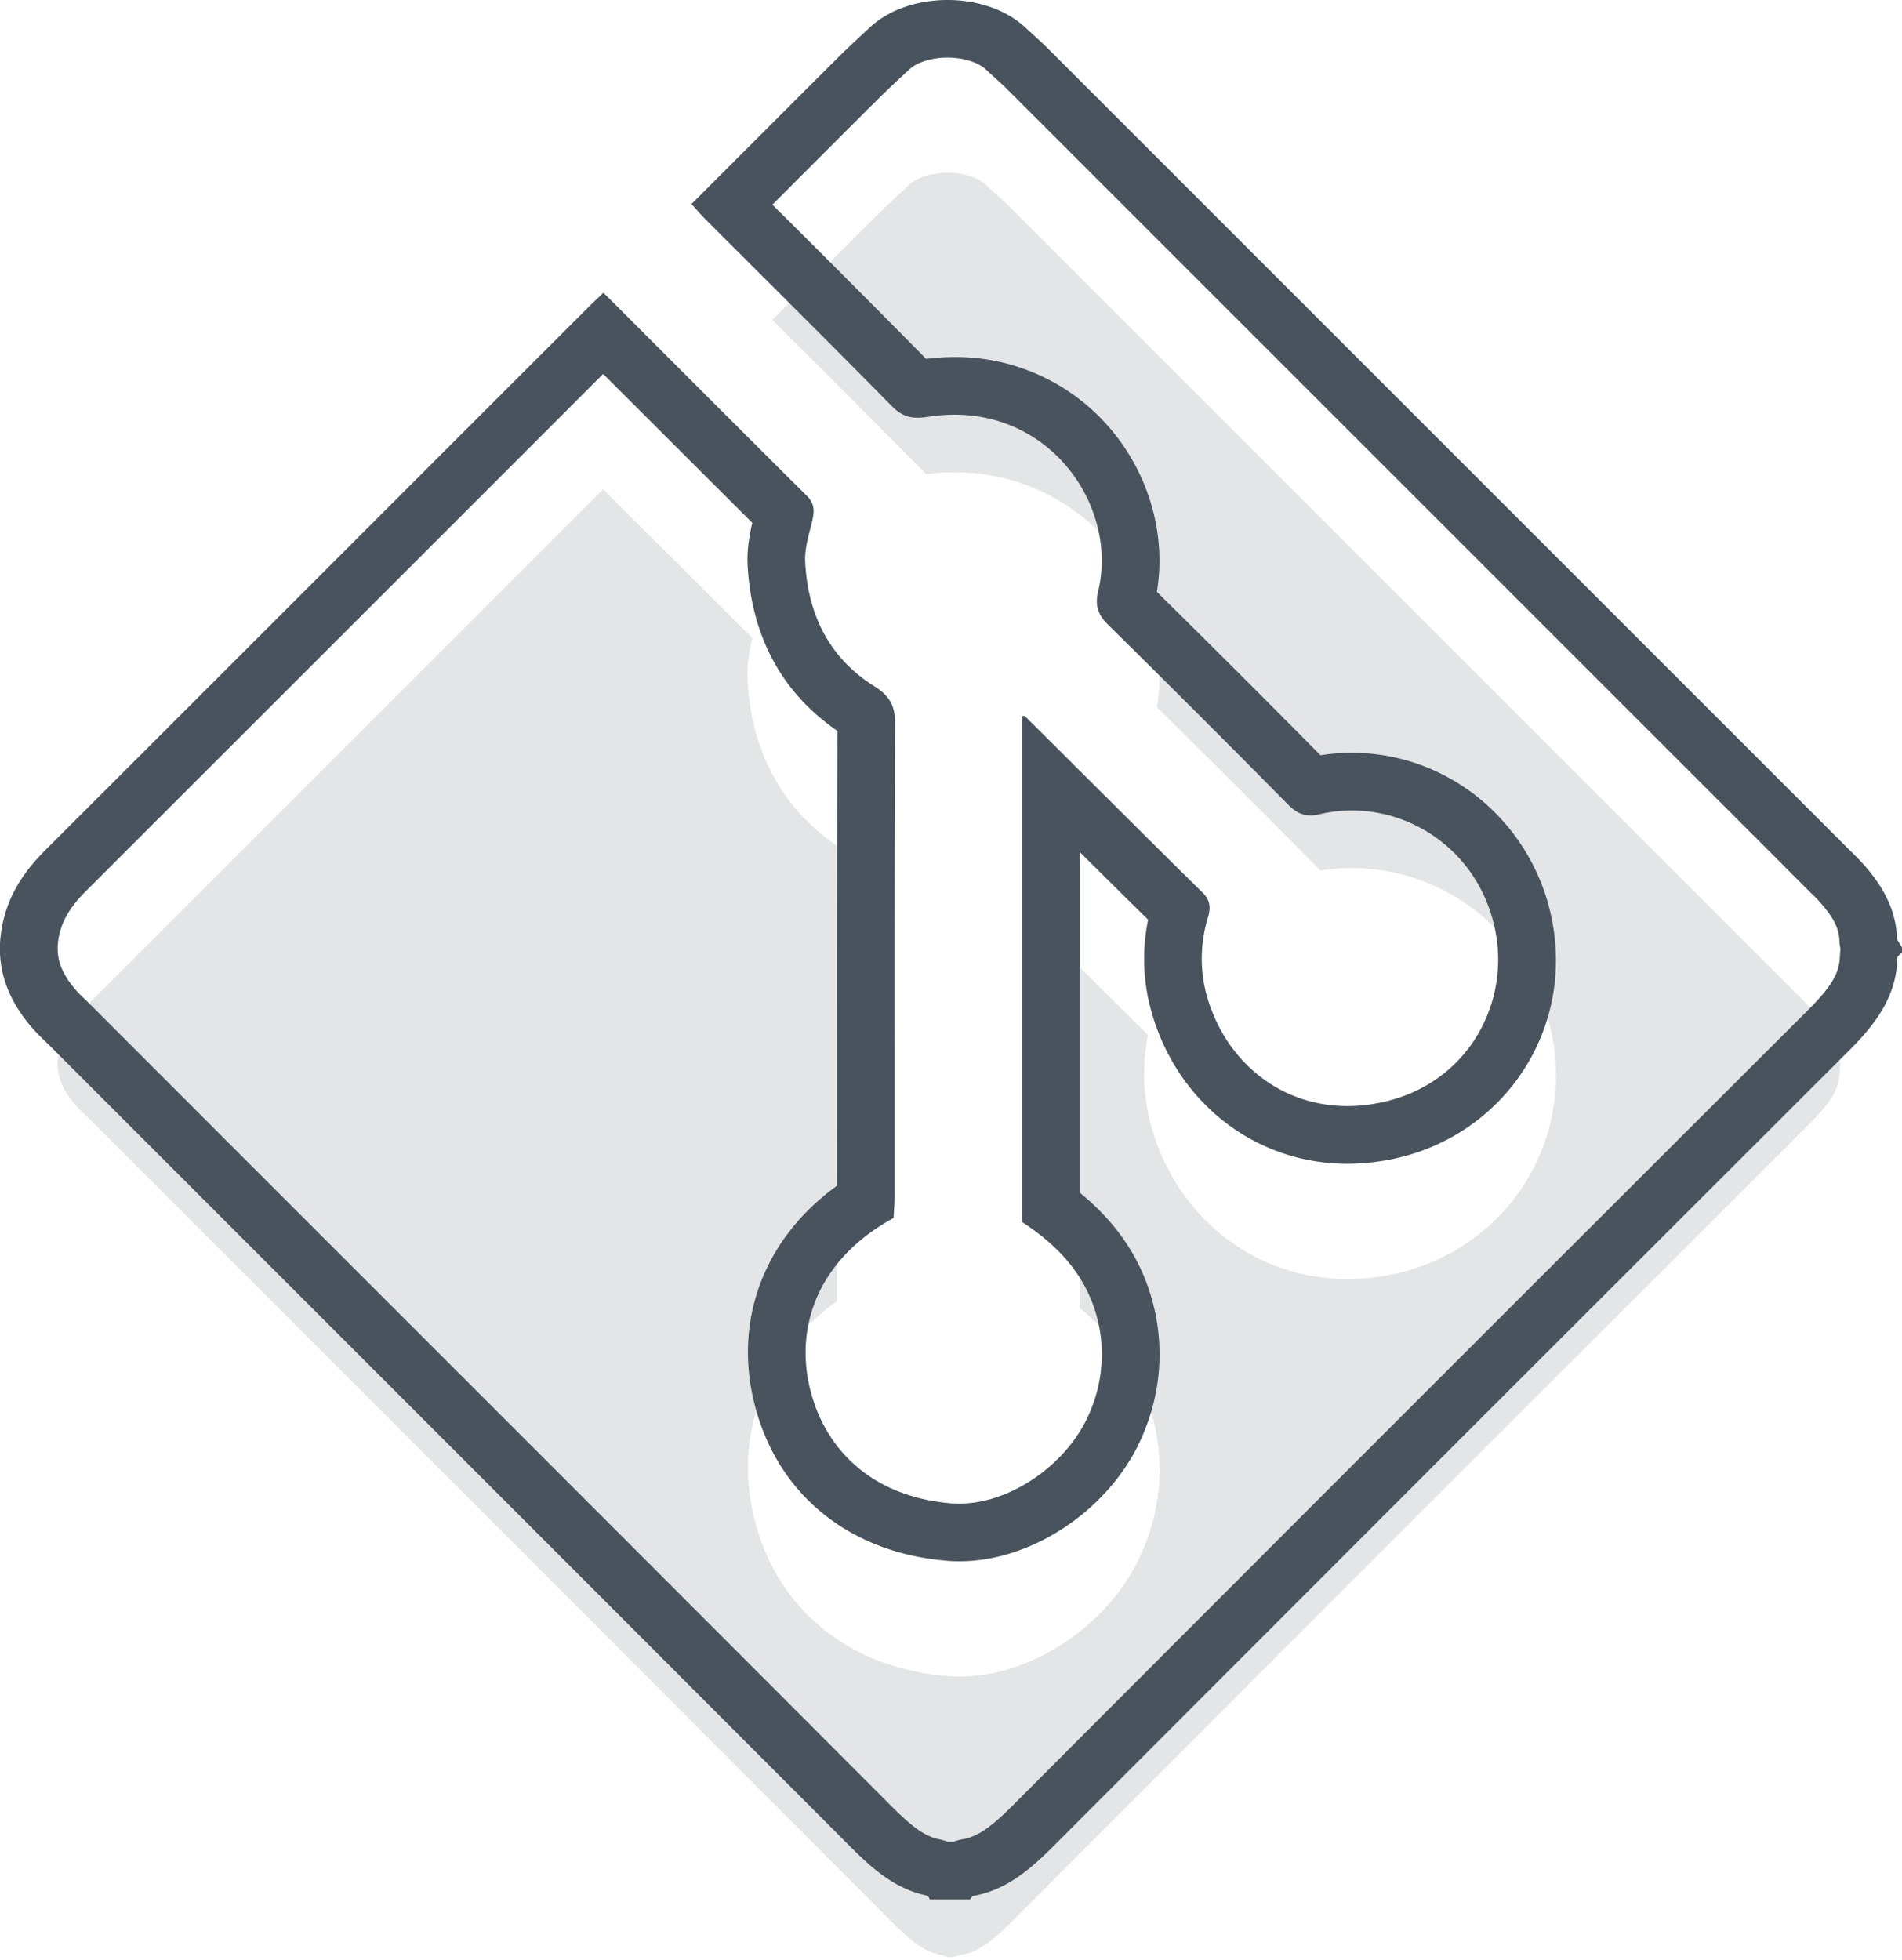 <svg width="33" height="34" viewBox="0 0 33 34" xmlns="http://www.w3.org/2000/svg"><title>ic-git</title><g fill="#48535E" fill-rule="evenodd"><path d="M31.921 18.595c-.006.285-.148.524-.542.919-4.603 4.594-9.2 9.19-13.793 13.793-.35.35-.593.548-.873.599a.996.996 0 0 0-.177.047h-.09a.906.906 0 0 0-.156-.046c-.266-.054-.494-.244-.824-.573-3.654-3.662-7.312-7.319-10.97-10.977L1.58 19.442l-.107-.105c-.052-.05-.105-.1-.152-.154-.292-.335-.375-.621-.287-.988.061-.252.202-.48.458-.735L7.9 11.053l2.565-2.566.113.114 2.475 2.47c-.05.212-.096.459-.082.735.066 1.23.595 2.215 1.558 2.874-.008 1.954-.008 3.91-.007 5.864v2.026c-1.248.904-1.795 2.3-1.438 3.761.385 1.575 1.63 2.6 3.332 2.745.076.008.152.01.23.01 1.313 0 2.69-.962 3.202-2.24a3.518 3.518 0 0 0 .198-2.06c-.174-.83-.605-1.519-1.313-2.095v-5.91c.395.392.79.785 1.187 1.175a3.363 3.363 0 0 0 .044 1.544c.43 1.608 1.802 2.69 3.415 2.69a4 4 0 0 0 .772-.08c1.918-.395 3.141-2.201 2.783-4.116-.318-1.7-1.78-2.934-3.477-2.934-.183 0-.366.013-.546.043a303.56 303.56 0 0 0-2.839-2.835c.157-.94-.106-1.945-.724-2.729a3.524 3.524 0 0 0-2.787-1.345 3.88 3.88 0 0 0-.492.031 409.134 409.134 0 0 0-2.18-2.188L13.4 5.55c.614-.615 1.223-1.224 1.833-1.832.175-.174.356-.341.541-.512.137-.128.393-.208.666-.208.267 0 .525.08.66.203l.107.099c.104.093.207.186.305.284l13.201 13.2.628.628.081.08c.052.052.105.103.154.158.284.319.33.509.336.654.003.058.01.111.02.163a1.198 1.198 0 0 0-.01.127" opacity=".15"/><path d="M31.921 16.595c-.006.285-.148.524-.542.919-4.603 4.594-9.2 9.19-13.793 13.793-.35.35-.593.549-.873.599a.996.996 0 0 0-.177.047h-.09a.906.906 0 0 0-.156-.046c-.266-.055-.494-.244-.824-.573-3.654-3.662-7.312-7.319-10.97-10.976L1.58 17.44l-.107-.105c-.052-.05-.105-.099-.152-.154-.292-.335-.375-.62-.287-.988.061-.252.202-.479.458-.735L7.9 9.053l2.565-2.566.113.114 2.475 2.47c-.05.212-.096.459-.082.735.066 1.23.595 2.215 1.558 2.874-.008 1.954-.008 3.91-.007 5.864v2.026c-1.248.904-1.795 2.3-1.438 3.761.385 1.575 1.63 2.6 3.332 2.745.076.008.152.01.23.01 1.313 0 2.69-.962 3.202-2.24a3.518 3.518 0 0 0 .198-2.06c-.174-.83-.605-1.519-1.313-2.095v-5.91c.395.391.79.784 1.187 1.175a3.363 3.363 0 0 0 .044 1.544c.43 1.608 1.802 2.69 3.415 2.69a4 4 0 0 0 .772-.08c1.918-.395 3.141-2.201 2.783-4.116-.318-1.7-1.78-2.934-3.477-2.934-.183 0-.366.013-.546.043a303.56 303.56 0 0 0-2.839-2.835c.157-.94-.106-1.945-.724-2.729a3.524 3.524 0 0 0-2.787-1.345 3.88 3.88 0 0 0-.492.032 409.134 409.134 0 0 0-2.18-2.19l-.488-.485c.614-.615 1.223-1.225 1.833-1.832.175-.173.356-.342.541-.512.137-.129.393-.208.666-.208.267 0 .525.08.66.202l.107.1c.104.093.207.186.305.285l13.201 13.198.628.63.081.08c.052.05.105.102.154.157.284.319.33.509.336.654.003.058.01.111.02.163a1.198 1.198 0 0 0-.01.127m.99-.337c-.025-.506-.265-.909-.589-1.272-.087-.098-.182-.188-.275-.28L18.22.88c-.143-.143-.295-.278-.444-.415C17.438.157 16.94 0 16.44 0c-.502 0-1.005.157-1.346.474-.19.177-.382.353-.567.537-.84.838-1.678 1.677-2.53 2.529.09.098.164.186.244.266 1.075 1.075 2.155 2.146 3.223 3.23.146.15.276.21.458.21.056 0 .116-.005.183-.016.156-.024.308-.036.455-.036 1.757 0 2.832 1.66 2.494 3.06-.056.237-.013.402.166.579a319.419 319.419 0 0 1 3.136 3.133c.12.12.235.18.38.18a.661.661 0 0 0 .158-.02c.185-.044.374-.066.562-.066 1.134 0 2.246.792 2.494 2.118.237 1.265-.506 2.645-2 2.951-.197.04-.388.06-.572.06-1.216 0-2.15-.832-2.449-1.948a2.427 2.427 0 0 1 .027-1.317c.047-.16.052-.296-.086-.433-1.032-1.018-2.056-2.041-3.083-3.063-.009-.008-.028-.004-.055-.007V21.2c.665.431 1.165.985 1.334 1.79a2.525 2.525 0 0 1-.147 1.485c-.364.906-1.372 1.611-2.275 1.611a2.25 2.25 0 0 1-.143-.005c-1.42-.122-2.2-.979-2.447-1.986-.27-1.107.16-2.262 1.45-2.965.005-.114.017-.242.017-.37.001-2.739-.005-5.478.007-8.215.002-.313-.098-.477-.368-.646-.778-.49-1.143-1.244-1.19-2.146-.013-.238.066-.482.123-.72.04-.166.041-.297-.094-.431-1.17-1.162-2.337-2.332-3.53-3.524-.1.098-.193.183-.28.271C7.052 8.483 3.92 11.62.783 14.752c-.343.344-.606.723-.723 1.208-.175.727.031 1.335.505 1.88.095.109.203.206.306.309 4.63 4.63 9.261 9.259 13.886 13.891.385.386.78.733 1.33.847.02.005.032.043.047.066h.696c.018-.02.034-.058.055-.061.587-.105 1.003-.474 1.407-.878 4.594-4.601 9.191-9.198 13.792-13.791.454-.454.822-.933.836-1.607 0-.031.051-.061.08-.091v-.088c-.032-.06-.087-.117-.09-.178"/></g></svg>